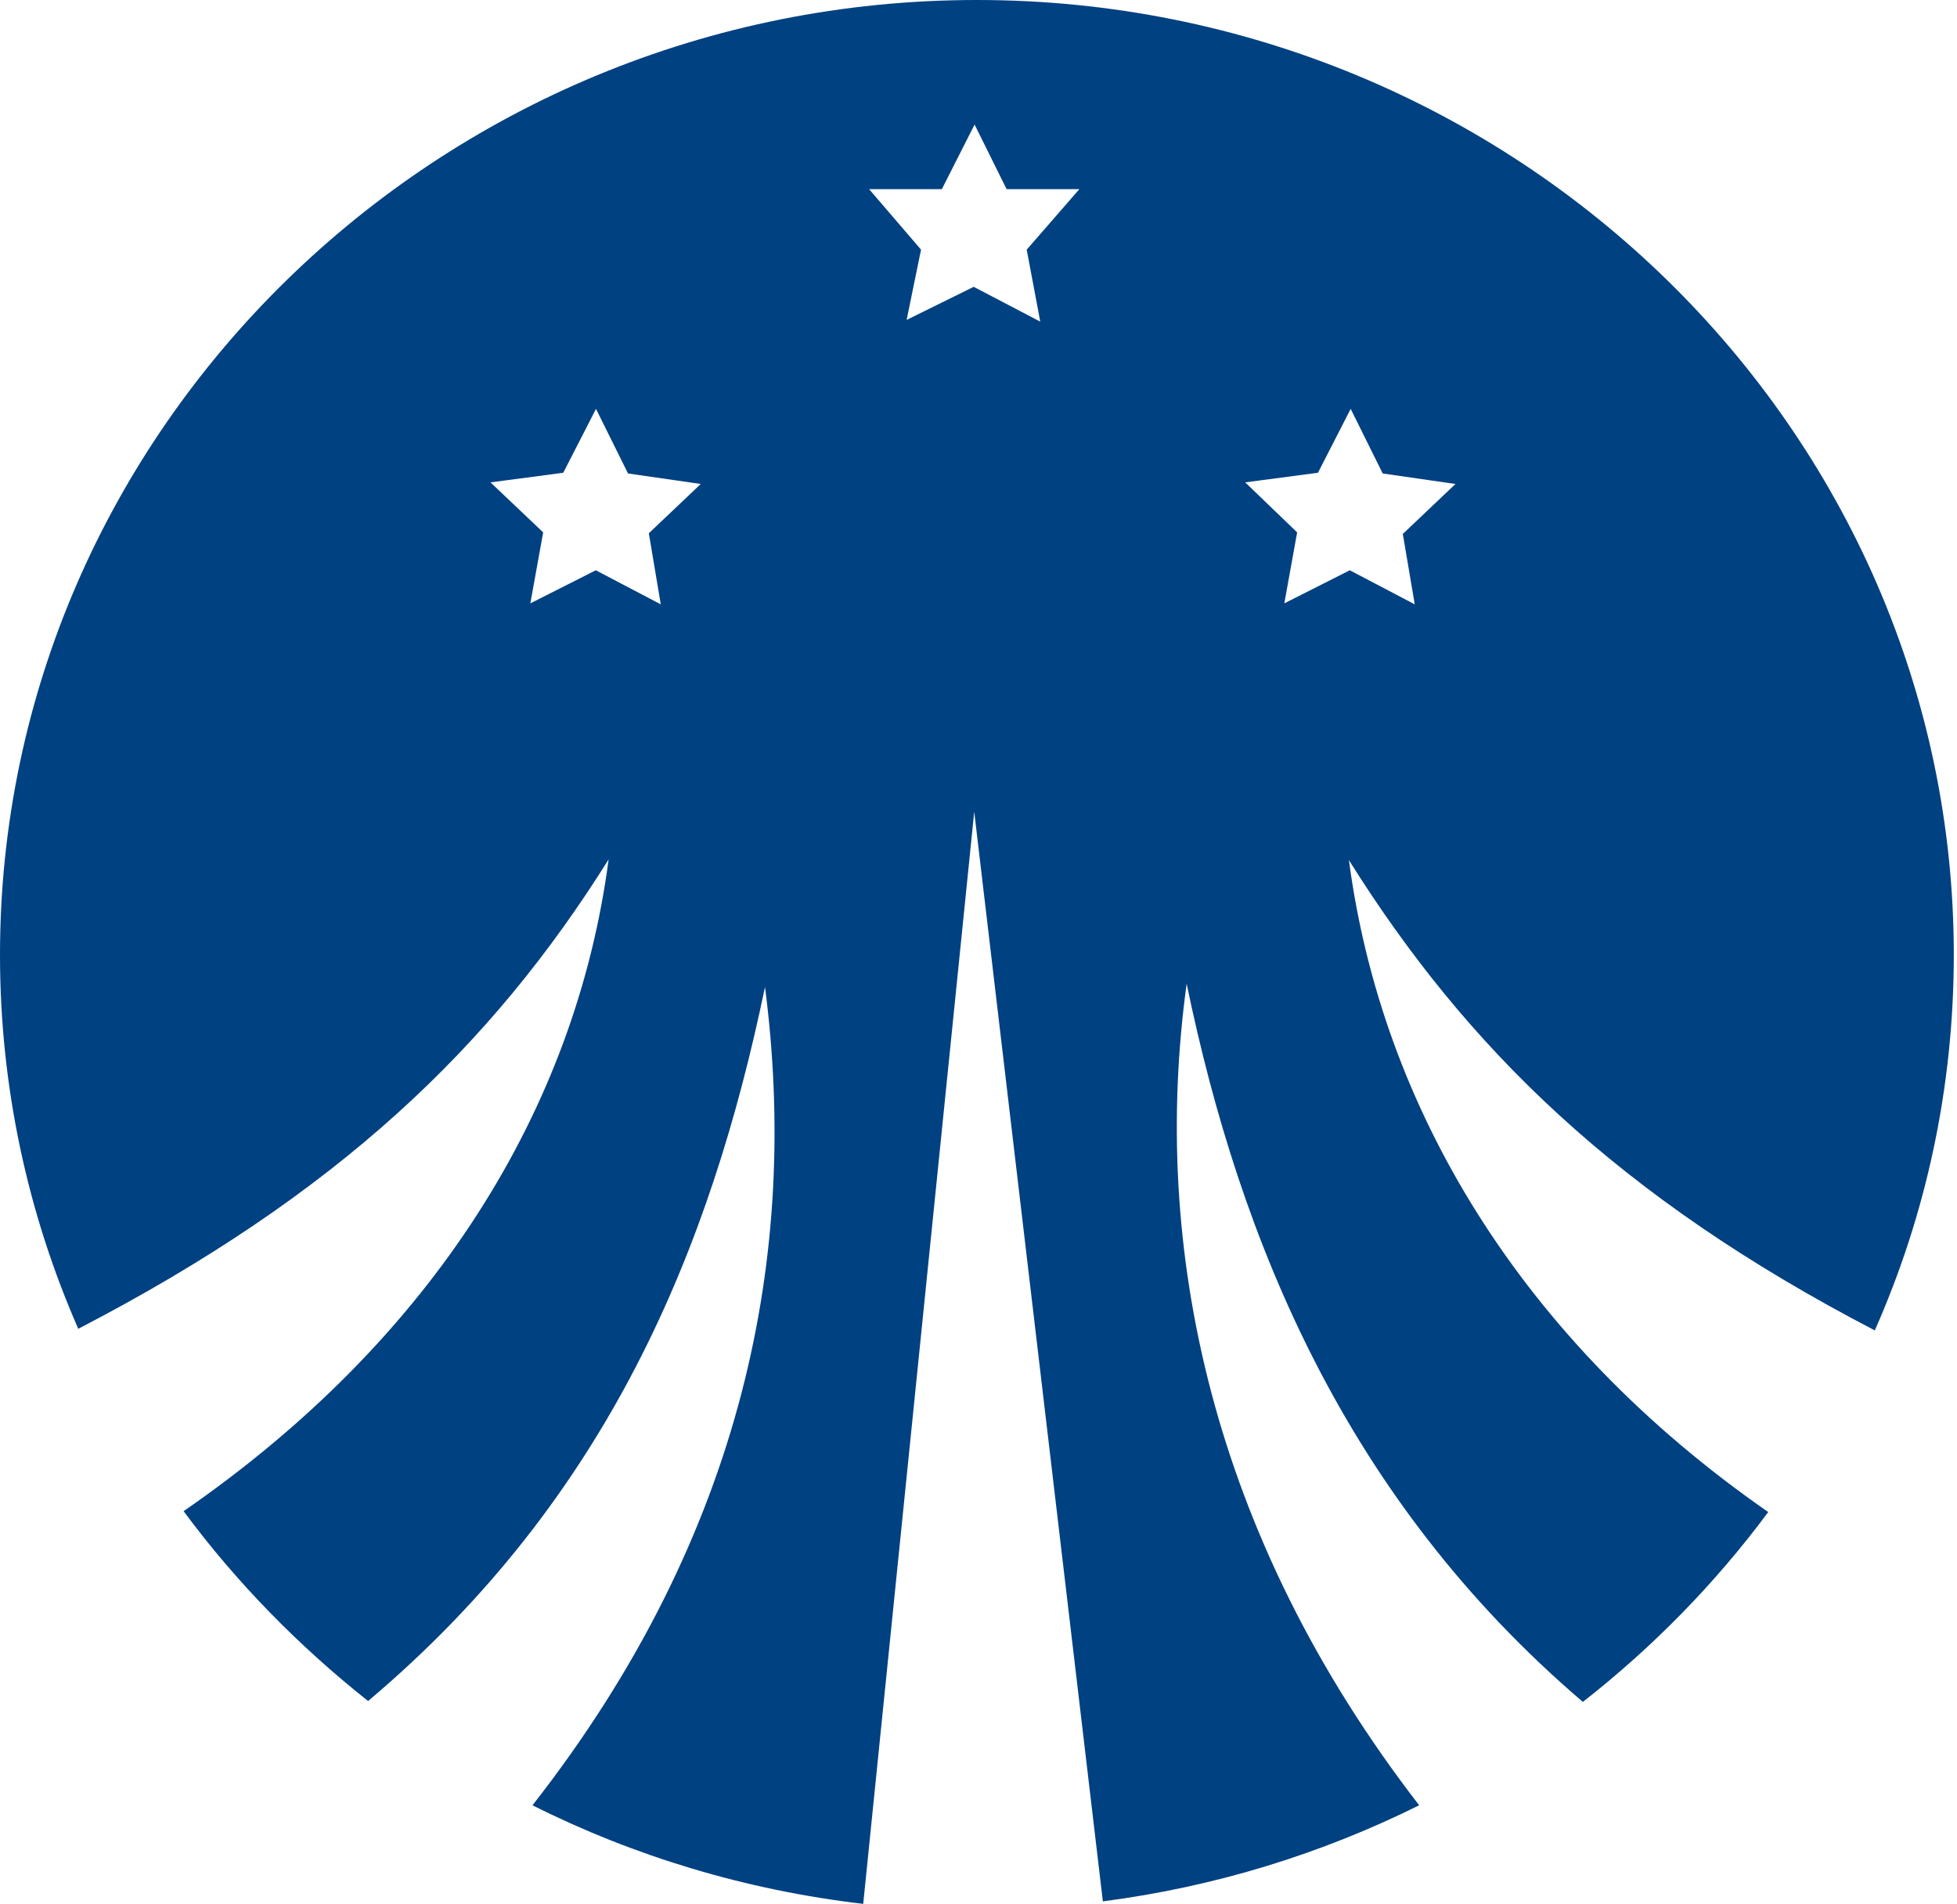 <svg width="110" height="107" viewBox="0 0 110 107" fill="none" xmlns="http://www.w3.org/2000/svg">
<path fill-rule="evenodd" clip-rule="evenodd" d="M105.38 74.77C108.25 68.28 109.82 61.15 109.82 53.66C109.82 24.11 85.17 0 54.91 0C24.65 0 0 24.11 0 53.66C0 61.11 1.57 68.23 4.4 74.68C18.95 67.14 27.61 58.84 34.21 48.3C32.37 62.28 24.38 75.22 10.32 84.93C13.28 88.93 16.79 92.51 20.69 95.6C34.2 84.21 39.95 70.13 43 55.47C44.93 70.36 41.88 86.2 29.93 101.46C35.63 104.32 41.92 106.23 48.52 107L54.76 45.62L61.99 106.86C68.32 106.04 74.29 104.18 79.77 101.46C68.01 86.25 64.68 70 66.7 55.29C69.71 69.82 75.68 84.3 88.97 95.65C92.92 92.56 96.42 88.98 99.39 84.98C85.47 75.31 77.66 62.24 75.82 48.34C82.42 58.87 90.95 67.27 105.36 74.76L105.38 74.77ZM37.13 33.96L33.49 32.05L29.81 33.91L30.53 29.92L27.57 27.11L31.66 26.57L33.5 22.98L35.3 26.61L39.39 27.2L36.47 29.97L37.14 33.96H37.13ZM58.46 18.07L54.73 16.12L50.96 17.98L51.77 14.03L48.85 10.63H52.94L54.78 7L56.58 10.63H60.67L57.71 14.03L58.47 18.07H58.46ZM79.51 33.96L75.87 32.05L72.19 33.91L72.91 29.92L69.99 27.11L74.08 26.57L75.92 22.98L77.72 26.61L81.81 27.2L78.85 30.01L79.52 33.96H79.51Z" fill="#004182"/>
</svg>
